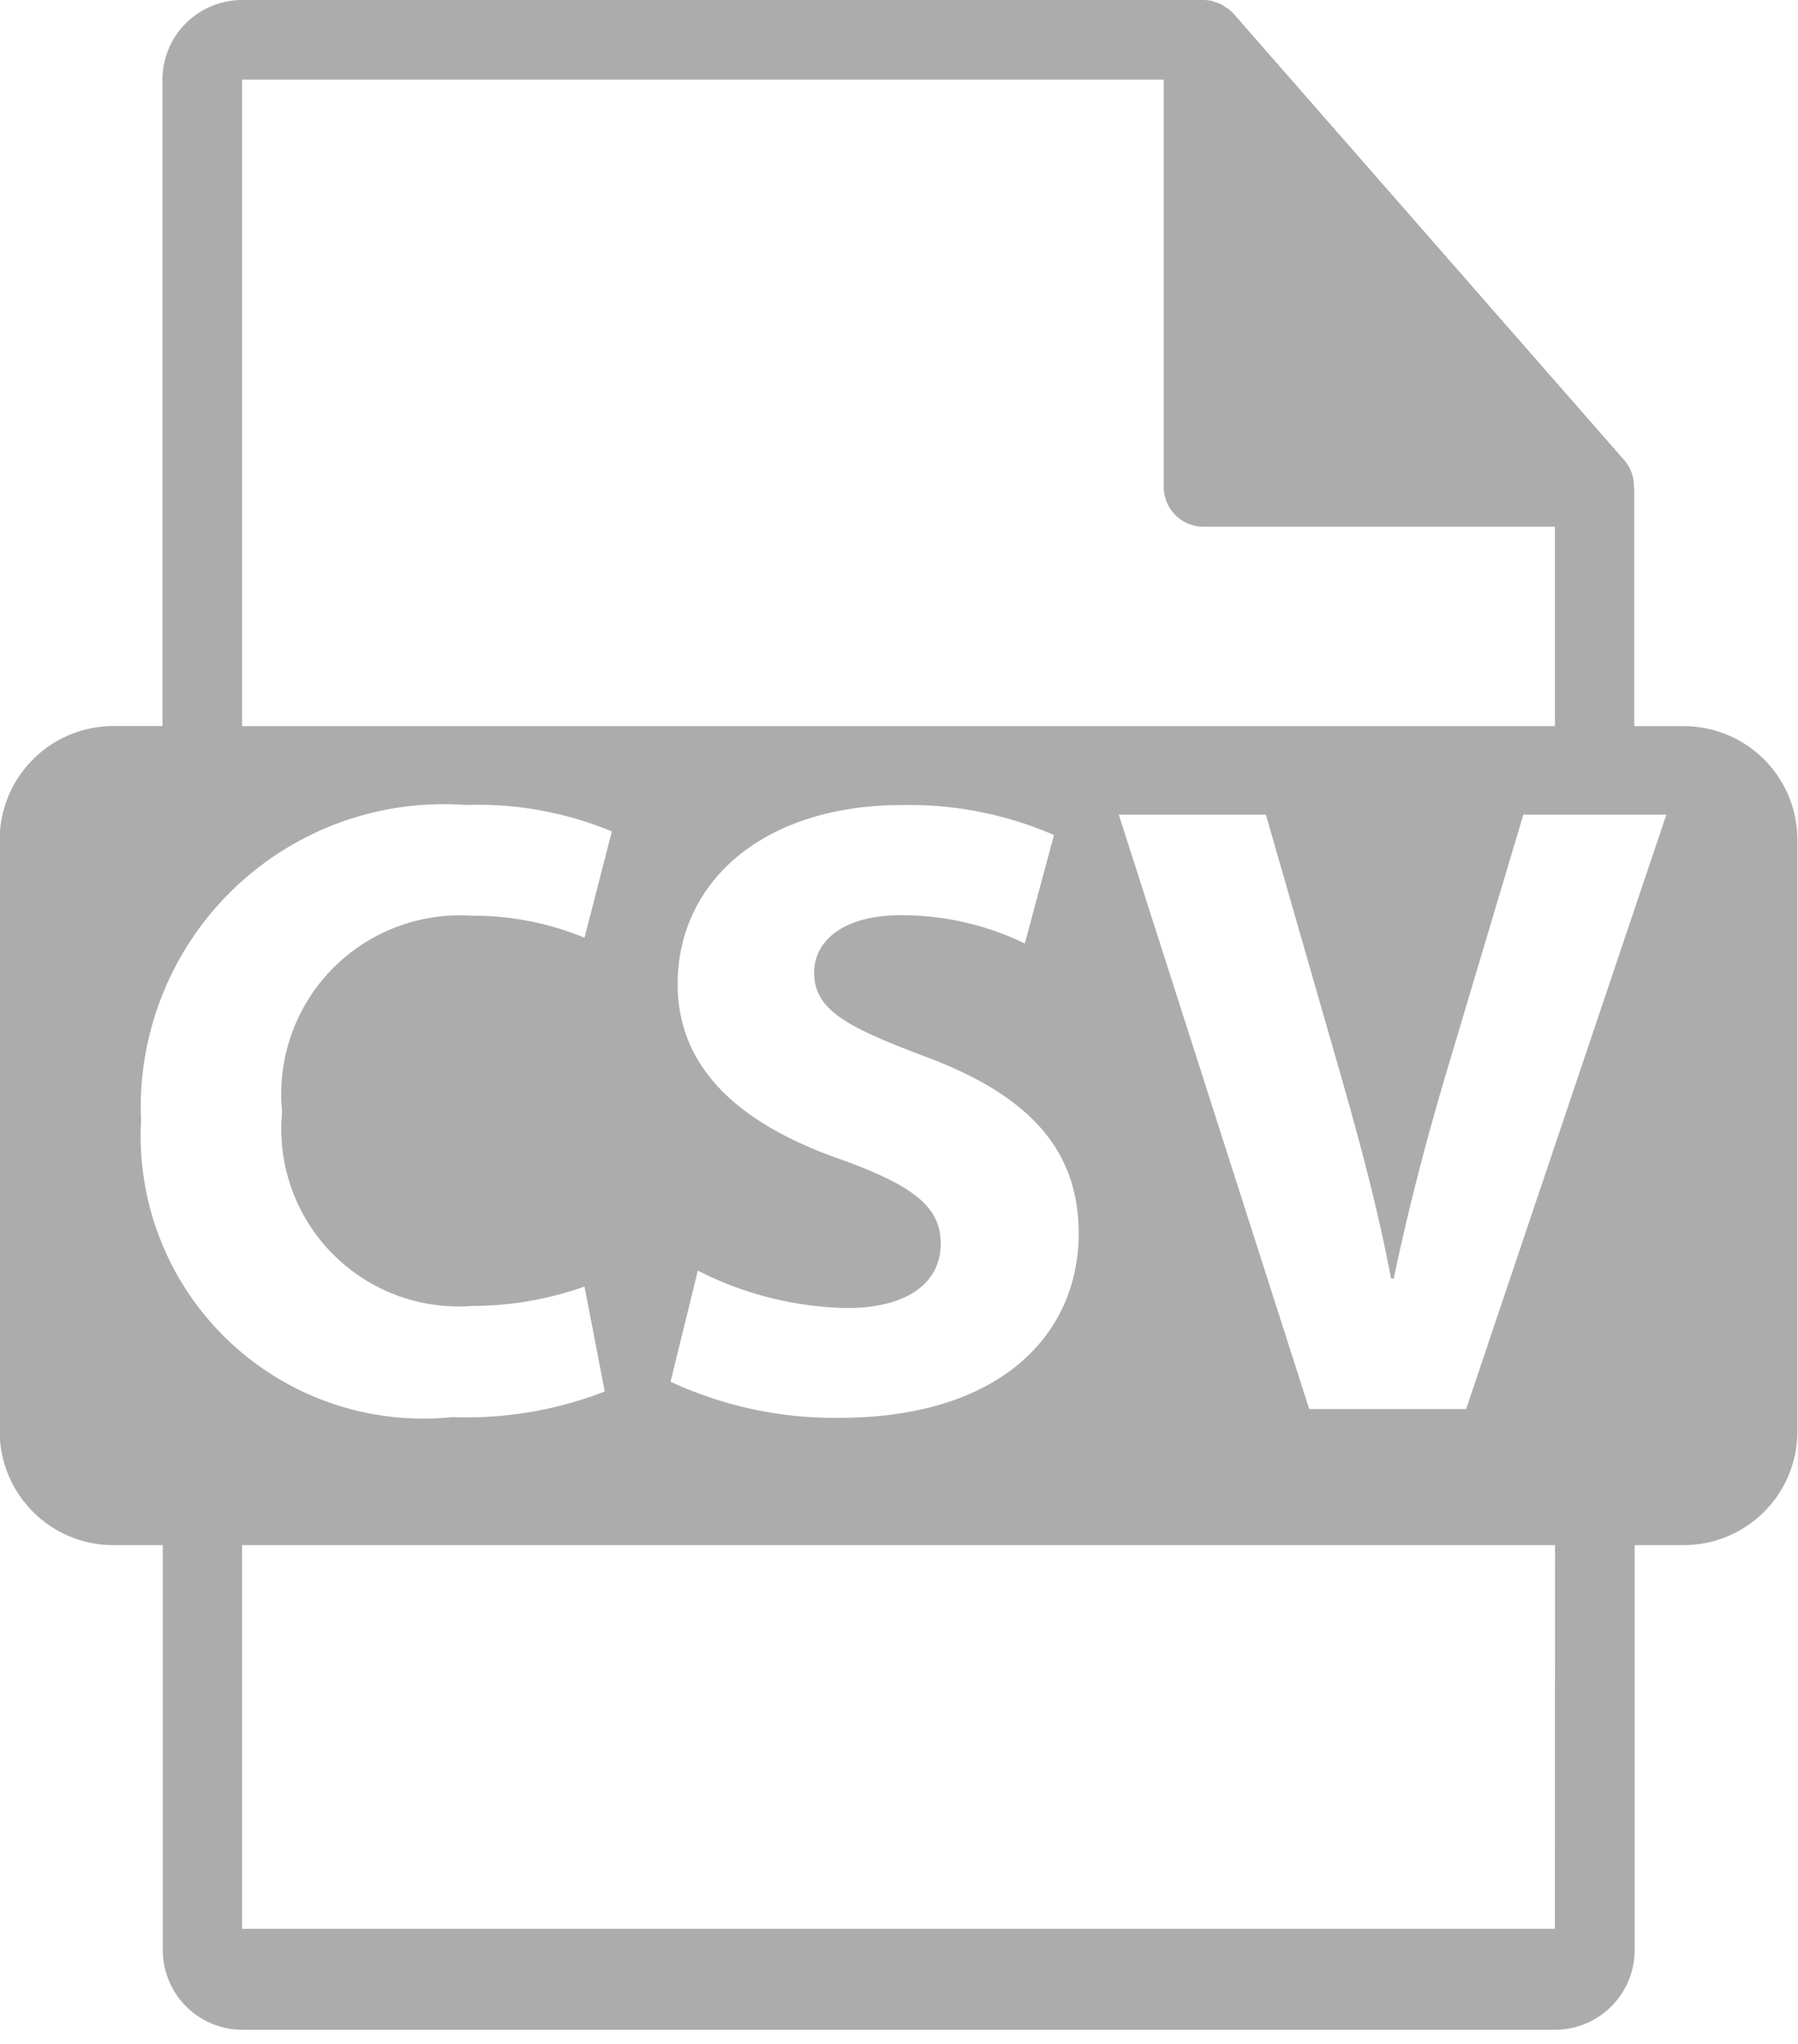 <svg xmlns="http://www.w3.org/2000/svg" width="22.001" height="25" viewBox="0 0 22.001 25"><defs><style>.a{fill:none;}.b{fill:#acacac;}</style></defs><g transform="translate(-668.999 -489)"><rect class="a" width="22" height="25" transform="translate(669 489)"/><g transform="translate(637.639 489)"><path class="b" d="M51.958,8.882h-.6V6a.43.43,0,0,0-.005-.054.478.478,0,0,0-.116-.315L46.454.167l0,0a.473.473,0,0,0-.1-.081L46.321.063a.51.51,0,0,0-.1-.04L46.2.014A.489.489,0,0,0,46.087,0H34.322a.975.975,0,0,0-.974.974V8.881h-.6a1.392,1.392,0,0,0-1.392,1.392V17.51A1.392,1.392,0,0,0,32.752,18.9h.6v4.954a.975.975,0,0,0,.974.974H50.388a.975.975,0,0,0,.974-.974V18.9h.6a1.392,1.392,0,0,0,1.392-1.392V10.273A1.392,1.392,0,0,0,51.958,8.882ZM34.322.974H45.6V5.956a.487.487,0,0,0,.487.487h4.3V8.882H34.322Zm7.33,13.209c-1.208-.421-2-1.089-2-2.146,0-1.241,1.035-2.19,2.75-2.19a4.446,4.446,0,0,1,1.855.367L43.9,11.541a3.448,3.448,0,0,0-1.521-.346c-.712,0-1.057.324-1.057.7,0,.464.41.669,1.349,1.025,1.283.475,1.888,1.143,1.888,2.168,0,1.219-.938,2.255-2.934,2.255a4.764,4.764,0,0,1-2.06-.442l.334-1.359A4.189,4.189,0,0,0,41.717,16c.755,0,1.154-.313,1.154-.788C42.871,14.754,42.525,14.5,41.652,14.183Zm-8.566-.475a3.707,3.707,0,0,1,3.97-3.862,4.286,4.286,0,0,1,1.791.324l-.335,1.3a3.563,3.563,0,0,0-1.381-.269,2.186,2.186,0,0,0-2.319,2.4,2.171,2.171,0,0,0,2.33,2.373,4.105,4.105,0,0,0,1.37-.237l.248,1.284a4.68,4.68,0,0,1-1.866.313A3.458,3.458,0,0,1,33.086,13.708Zm17.3,9.885H34.322V18.9H50.388ZM49.3,17.235h-1.92l-2.33-7.27h1.8l.884,3.075c.248.863.475,1.693.648,2.6h.032c.183-.874.41-1.737.658-2.567L50,9.965H51.75Z" transform="translate(0)"/></g></g></svg>